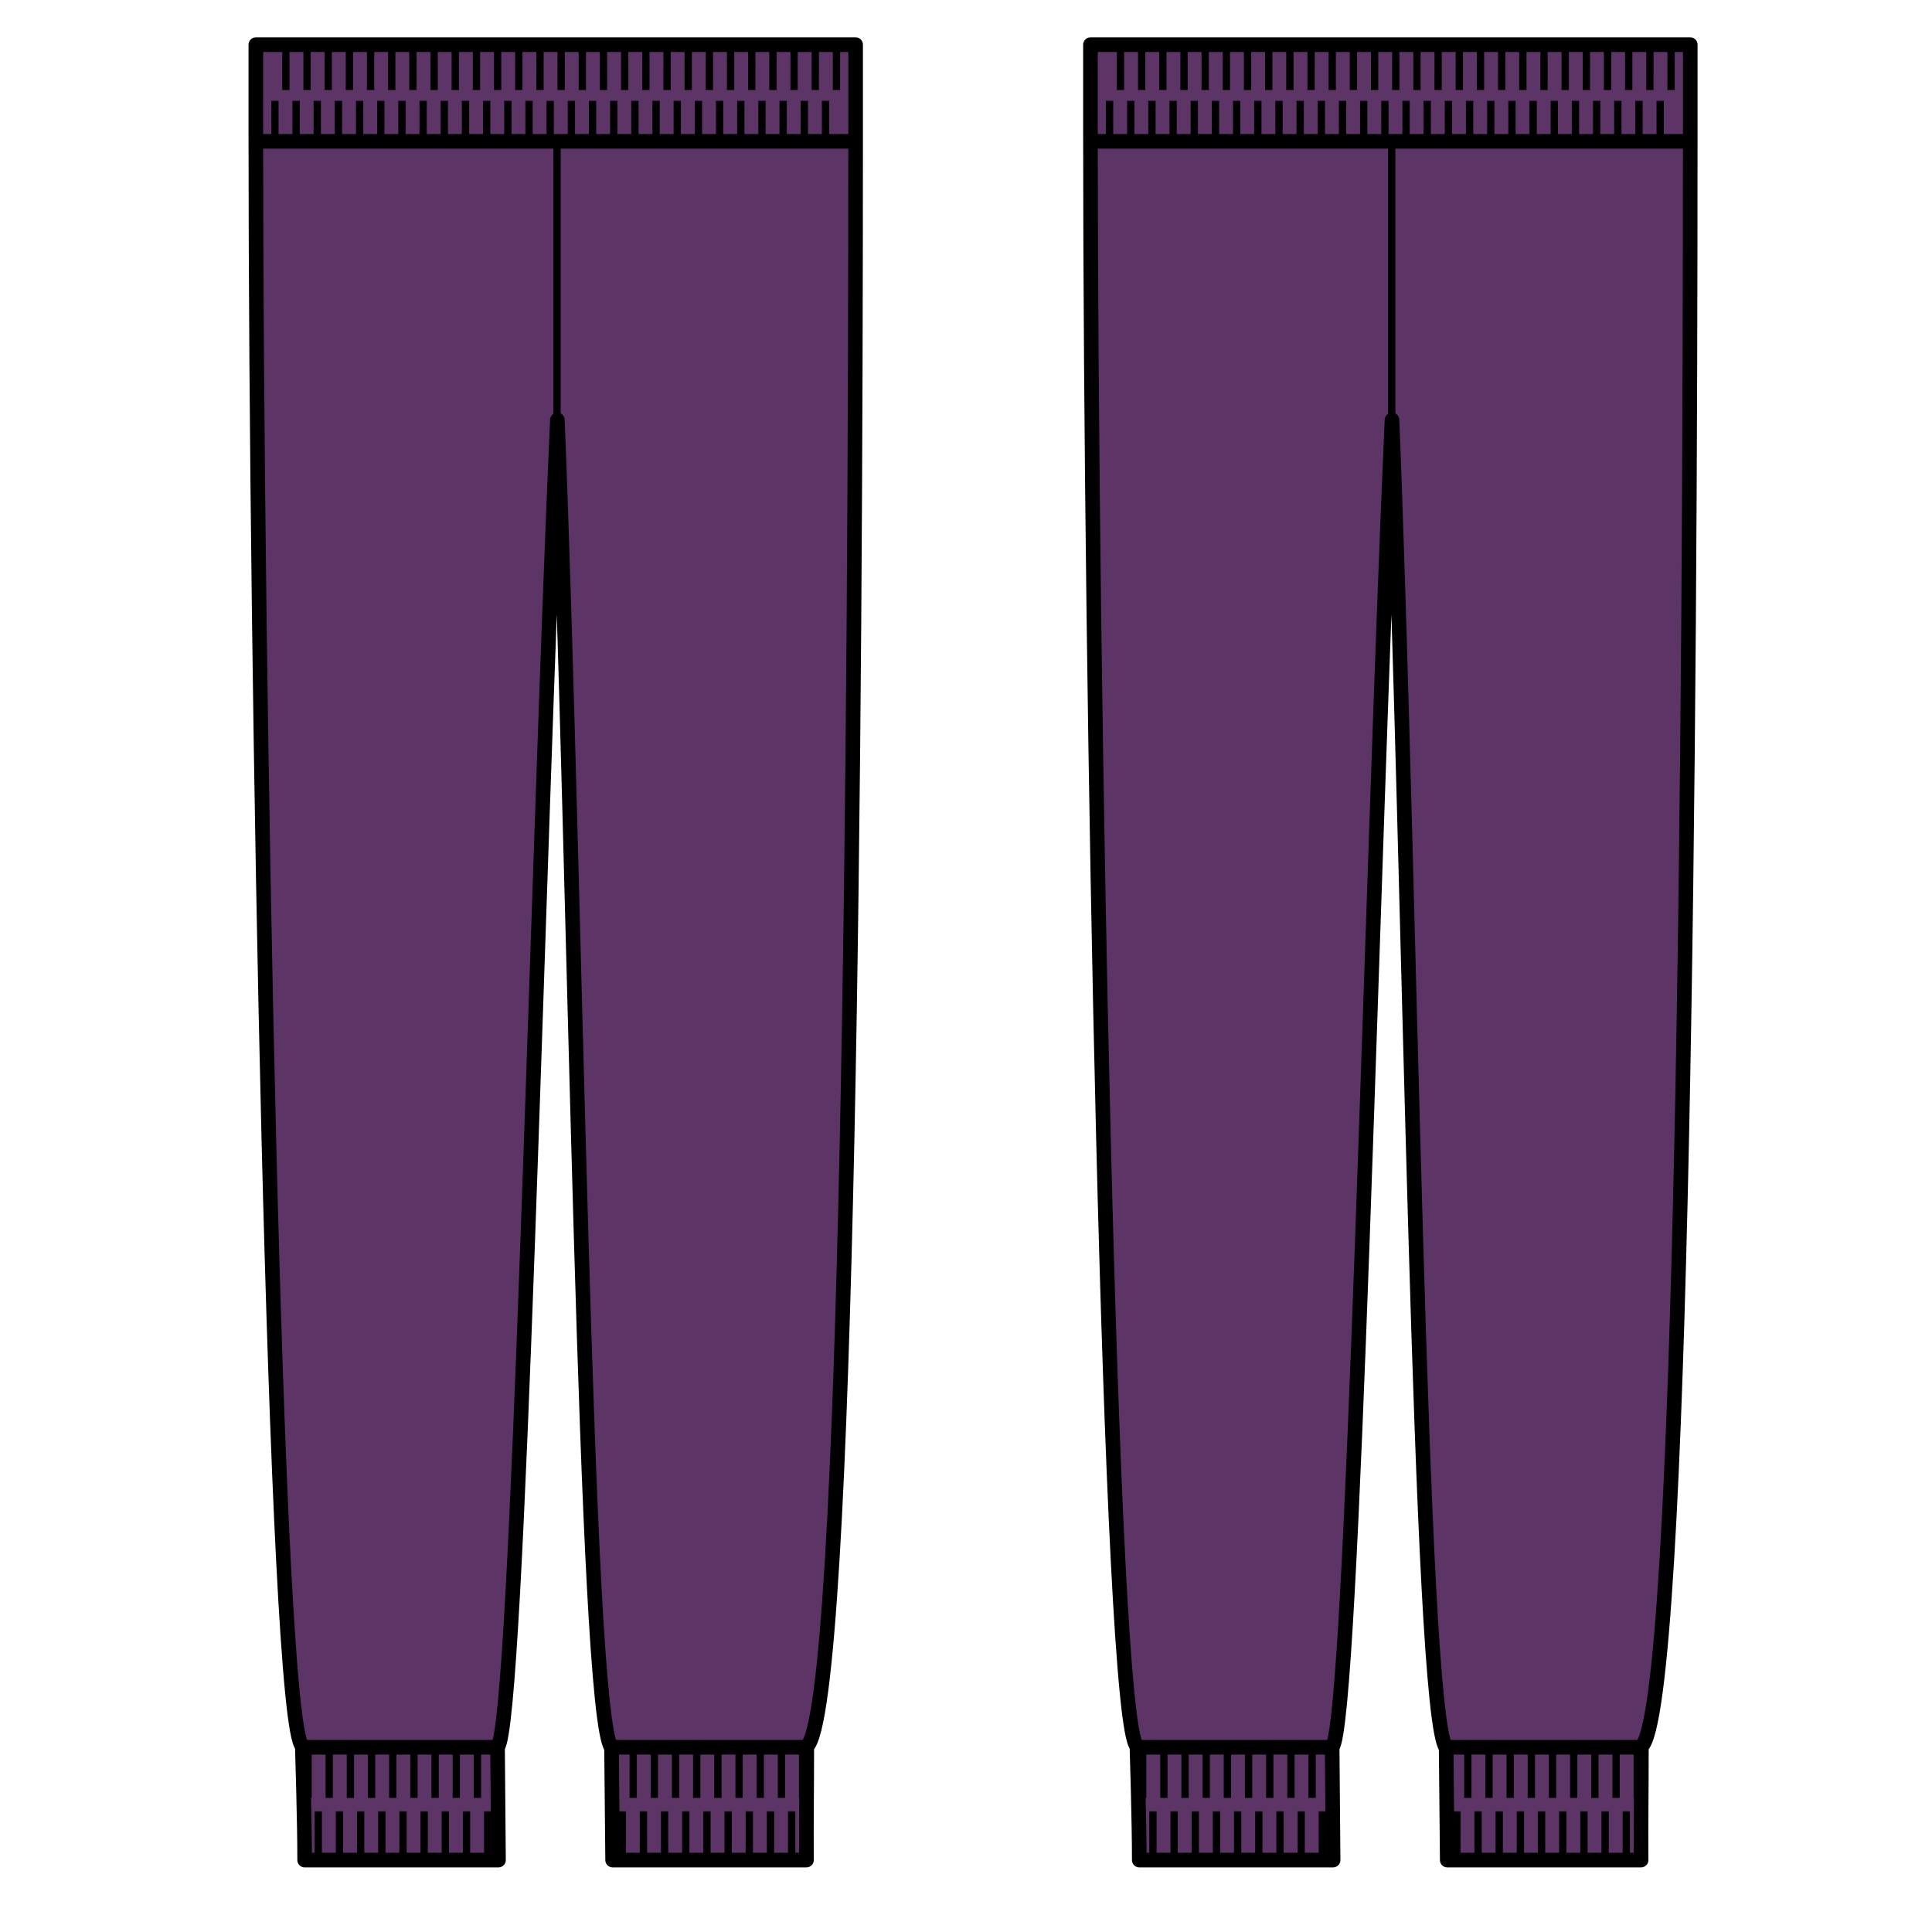 <?xml version="1.0" encoding="UTF-8" standalone="no"?>
<!-- Created with Inkscape (http://www.inkscape.org/) -->

<svg
   xmlns:dc="http://purl.org/dc/elements/1.1/"
   xmlns:cc="http://creativecommons.org/ns#"
   xmlns:rdf="http://www.w3.org/1999/02/22-rdf-syntax-ns#"
   xmlns:svg="http://www.w3.org/2000/svg"
   xmlns="http://www.w3.org/2000/svg"
   xmlns:xlink="http://www.w3.org/1999/xlink"
   xmlns:sodipodi="http://sodipodi.sourceforge.net/DTD/sodipodi-0.dtd"
   xmlns:inkscape="http://www.inkscape.org/namespaces/inkscape"
   width="1000"
   height="1000"
   viewBox="0 0 264.583 264.583"
   version="1.1"
   id="svg562"
   inkscape:version="0.92.5 (2060ec1f9f, 2020-04-08)"
   sodipodi:docname="paco.svg">
  <defs
     id="defs556">
    <linearGradient
       x1="559.714"
       y1="433.434"
       x2="427.608"
       y2="432.683"
       id="linearGradient4367"
       xlink:href="#linearGradient3676"
       gradientUnits="userSpaceOnUse"
       gradientTransform="matrix(-0.355,0,0,0.355,186.79,-17.271)"
       spreadMethod="pad" />
    <linearGradient
       id="linearGradient3676">
      <stop
         id="stop3678"
         style="stop-color:#000000;stop-opacity:1"
         offset="0" />
      <stop
         id="stop3680"
         style="stop-color:#000000;stop-opacity:0"
         offset="1" />
    </linearGradient>
    <linearGradient
       x1="483.286"
       y1="435.576"
       x2="438.929"
       y2="430.576"
       id="linearGradient4369"
       xlink:href="#linearGradient3676"
       gradientUnits="userSpaceOnUse"
       gradientTransform="matrix(-0.355,0,0,0.355,235.004,68.03)"
       spreadMethod="pad" />
    <linearGradient
       x1="483.286"
       y1="435.576"
       x2="438.214"
       y2="435.576"
       id="linearGradient4371"
       xlink:href="#linearGradient3676"
       gradientUnits="userSpaceOnUse"
       gradientTransform="matrix(-0.355,0,0,0.355,255.292,52.307)"
       spreadMethod="pad" />
    <linearGradient
       x1="483.286"
       y1="435.576"
       x2="437.857"
       y2="433.434"
       id="linearGradient4373"
       xlink:href="#linearGradient3676"
       gradientUnits="userSpaceOnUse"
       gradientTransform="matrix(-0.355,0,0,0.355,271.015,48.249)"
       spreadMethod="pad" />
    <linearGradient
       x1="483.286"
       y1="435.576"
       x2="438.929"
       y2="430.576"
       id="linearGradient4375"
       xlink:href="#linearGradient3676"
       gradientUnits="userSpaceOnUse"
       gradientTransform="matrix(-0.355,0,0,0.355,180.479,-19.462)"
       spreadMethod="pad" />
    <linearGradient
       x1="483.286"
       y1="435.576"
       x2="443.929"
       y2="429.148"
       id="linearGradient4377"
       xlink:href="#linearGradient3676"
       gradientUnits="userSpaceOnUse"
       gradientTransform="matrix(-0.355,0,0,0.355,177.436,-27.324)"
       spreadMethod="pad" />
  </defs>
  <sodipodi:namedview
     id="base"
     pagecolor="#ffffff"
     bordercolor="#666666"
     borderopacity="1.0"
     inkscape:pageopacity="0.0"
     inkscape:pageshadow="2"
     inkscape:zoom="1.4142136"
     inkscape:cx="508.88027"
     inkscape:cy="378.83103"
     inkscape:document-units="mm"
     inkscape:current-layer="layer1"
     showgrid="false"
     units="px"
     inkscape:window-width="3840"
     inkscape:window-height="2032"
     inkscape:window-x="0"
     inkscape:window-y="54"
     inkscape:window-maximized="1"
     inkscape:snap-global="false"
     showguides="false" />
  <g
     inkscape:label="Layer 1"
     inkscape:groupmode="layer"
     id="layer1">
    <path
       id="path1164"
       style="fill:#5c3566;stroke:#000000;stroke-width:2;stroke-linecap:round;stroke-linejoin:round;stroke-miterlimit:4;stroke-dasharray:none;stroke-opacity:1"
       d="m 149.379,19.357 h 81.477 m -48.409,219.923 h -26.707 m 69.036,0 h -26.707 m 33.406,-220.582 c 0,77.716 -0.89,215.291 -6.689,220.497 0,5.86 -0.076,10.473 -0.042,15.538 h -26.547 l -0.149,-15.436 -0.025,0.034 c -3.654,-5.16 -4.928,-121.211 -7.393,-181.817 -2.731,60.585 -5.373,178.724 -8.194,181.754 l 0.13,15.464 h -26.546 c 0.014,-4.958 -0.322,-15.594 -0.322,-15.594 C 151.948,235.905 149.336,93.388 149.336,18.697 V 6.116 h 82.139 V 18.697 M 35.079,19.357 H 116.556 M 68.147,239.28 h -26.707 m 69.036,0 H 83.769 m 33.406,-220.582 c 0,77.716 -0.89,215.291 -6.689,220.497 0,5.86 -0.076,10.473 -0.042,15.538 H 83.897 l -0.149,-15.436 -0.025,0.034 C 80.069,234.172 78.795,118.121 76.33,57.515 73.599,118.1 70.958,236.239 68.137,239.269 l 0.13,15.464 H 41.72 c 0.014,-4.958 -0.322,-15.594 -0.322,-15.594 C 37.648,235.905 35.036,93.388 35.036,18.697 V 6.116 h 82.139 V 18.697" />
    <path
       id="path1166"
       style="fill:none;stroke:#000000;stroke-width:1;stroke-linecap:butt;stroke-linejoin:miter;stroke-miterlimit:4;stroke-dasharray:none;stroke-opacity:1"
       d="m 198.114,239.36 v 6.859 z m 2.9,0 v 6.859 z m 2.9,0 v 6.859 z m 2.9,0 v 6.859 z m 2.9,0 v 6.859 z m 2.9,0 v 6.859 z m 2.9,0 v 6.859 z m 2.9,0 v 6.859 z m 2.9,0 v 6.859 z m 2.9,0 v 6.859 z m -24.699,8.7 v 6.859 z m 2.9,0 v 6.859 z m 2.9,0 v 6.859 z m 2.9,0 v 6.859 z m 2.9,0 v 6.859 z m 2.9,0 v 6.859 z m 2.9,0 v 6.859 z m 2.9,0 v 6.859 z m 2.9,0 v 6.859 z m -66.226,-8.7 v 6.859 z m 2.9,0 v 6.859 z m 2.9,0 v 6.859 z m 2.9,0 v 6.859 z m 2.9,0 v 6.859 z m 2.9,0 v 6.859 z m 2.9,0 v 6.859 z m 2.9,0 v 6.859 z m 2.9,0 v 6.859 z m 2.9,0 v 6.859 z m -24.699,8.7 v 6.859 z m 2.9,0 v 6.859 z m 2.9,0 v 6.859 z m 2.9,0 v 6.859 z m 2.9,0 v 6.859 z m 2.9,0 v 6.859 z m 2.9,0 v 6.859 z m 2.9,0 v 6.859 z m 2.9,0 v 6.859 z M 153.449,6.809 V 12.328 Z m 2.9,0 V 12.328 Z m 2.9,0 V 12.328 Z m 2.9,0 V 12.328 Z m 2.9,0 V 12.328 Z m 2.9,0 V 12.328 Z m 2.9,0 V 12.328 Z m 2.9,0 V 12.328 Z m 2.9,0 V 12.328 Z m 2.9,0 V 12.328 Z m 2.9,0 V 12.328 Z m 2.9,0 V 12.328 Z m 2.9,0 V 12.328 Z m 2.9,0 V 12.328 Z m 2.9,0 V 12.328 Z m 2.9,0 V 12.328 Z m 2.9,0 V 12.328 Z m 2.9,0 V 12.328 Z m 2.9,0 V 12.328 Z m 2.9,0 V 12.328 Z m 2.9,0 V 12.328 Z m 2.9,0 V 12.328 Z m 2.9,0 V 12.328 Z m 2.9,0 V 12.328 Z m 2.9,0 V 12.328 Z m 2.9,0 V 12.328 Z m 2.9,0 V 12.328 Z m -76.895,7 v 5.519 z m 2.9,0 v 5.519 z m 2.9,0 v 5.519 z m 2.9,0 v 5.519 z m 2.9,0 v 5.519 z m 2.9,0 v 5.519 z m 2.9,0 v 5.519 z m 2.9,0 v 5.519 z m 2.9,0 v 5.519 z m 2.9,0 v 5.519 z m 2.9,0 v 5.519 z m 2.9,0 v 5.519 z m 2.9,0 v 5.519 z m 2.9,0 v 5.519 z m 2.9,0 v 5.519 z m 2.9,0 v 5.519 z m 2.9,0 v 5.519 z m 2.9,0 v 5.519 z m 2.9,0 v 5.519 z m 2.9,0 v 5.519 z m 2.9,0 v 5.519 z m 2.9,0 v 5.519 z m 2.9,0 v 5.519 z m 2.9,0 v 5.519 z m 2.9,0 v 5.519 z m 2.9,0 v 5.519 z m 2.9,0 v 5.519 z m -36.765,4.674 2.7e-4,39.252 M 83.814,239.36 v 6.859 z m 2.9,0 v 6.859 z m 2.9,0 v 6.859 z m 2.9,0 v 6.859 z m 2.9,0 v 6.859 z m 2.9,0 v 6.859 z m 2.9,0 v 6.859 z m 2.9,0 v 6.859 z m 2.9,0 v 6.859 z m 2.9,0 v 6.859 z m -24.699,8.7 v 6.859 z m 2.9,0 v 6.859 z m 2.9,0 v 6.859 z m 2.9,0 v 6.859 z m 2.9,0 v 6.859 z m 2.9,0 v 6.859 z m 2.9,0 v 6.859 z m 2.9,0 v 6.859 z m 2.9,0 v 6.859 z M 42.187,239.36 v 6.859 z m 2.9,0 v 6.859 z m 2.9,0 v 6.859 z m 2.9,0 v 6.859 z m 2.9,0 v 6.859 z m 2.9,0 v 6.859 z m 2.9,0 v 6.859 z m 2.9,0 v 6.859 z m 2.9,0 v 6.859 z m 2.9,0 v 6.859 z m -24.699,8.7 v 6.859 z m 2.9,0 v 6.859 z m 2.9,0 v 6.859 z m 2.9,0 v 6.859 z m 2.9,0 v 6.859 z m 2.9,0 v 6.859 z m 2.9,0 v 6.859 z m 2.9,0 v 6.859 z m 2.9,0 v 6.859 z M 39.149,6.809 V 12.328 Z m 2.9,0 V 12.328 Z m 2.9,0 V 12.328 Z m 2.9,0 V 12.328 Z m 2.9,0 V 12.328 Z m 2.9,0 V 12.328 Z m 2.9,0 V 12.328 Z m 2.9,0 V 12.328 Z m 2.9,0 V 12.328 Z m 2.9,0 V 12.328 Z m 2.9,0 V 12.328 Z m 2.9,0 V 12.328 Z m 2.9,0 V 12.328 Z m 2.9,0 V 12.328 Z m 2.9,0 V 12.328 Z m 2.9,0 V 12.328 Z m 2.9,0 V 12.328 Z m 2.9,0 V 12.328 Z m 2.9,0 V 12.328 Z m 2.9,0 V 12.328 Z m 2.9,0 V 12.328 Z m 2.9,0 V 12.328 Z m 2.9,0 V 12.328 Z m 2.9,0 V 12.328 Z m 2.9,0 V 12.328 Z m 2.9,0 V 12.328 Z m 2.9,0 V 12.328 Z M 37.648,13.809 v 5.519 z m 2.9,0 v 5.519 z m 2.9,0 v 5.519 z m 2.9,0 v 5.519 z m 2.9,0 v 5.519 z m 2.9,0 v 5.519 z m 2.9,0 v 5.519 z m 2.9,0 v 5.519 z m 2.9,0 v 5.519 z m 2.9,0 v 5.519 z m 2.9,0 v 5.519 z m 2.9,0 v 5.519 z m 2.9,0 v 5.519 z m 2.9,0 v 5.519 z m 2.9,0 v 5.519 z m 2.9,0 v 5.519 z m 2.9,0 v 5.519 z m 2.9,0 v 5.519 z m 2.9,0 v 5.519 z m 2.9,0 v 5.519 z m 2.9,0 v 5.519 z m 2.9,0 v 5.519 z m 2.9,0 v 5.519 z m 2.9,0 v 5.519 z m 2.9,0 v 5.519 z m 2.9,0 v 5.519 z m 2.9,0 v 5.519 z m -36.765,4.674 2.77e-4,39.252" />
  </g>
</svg>
